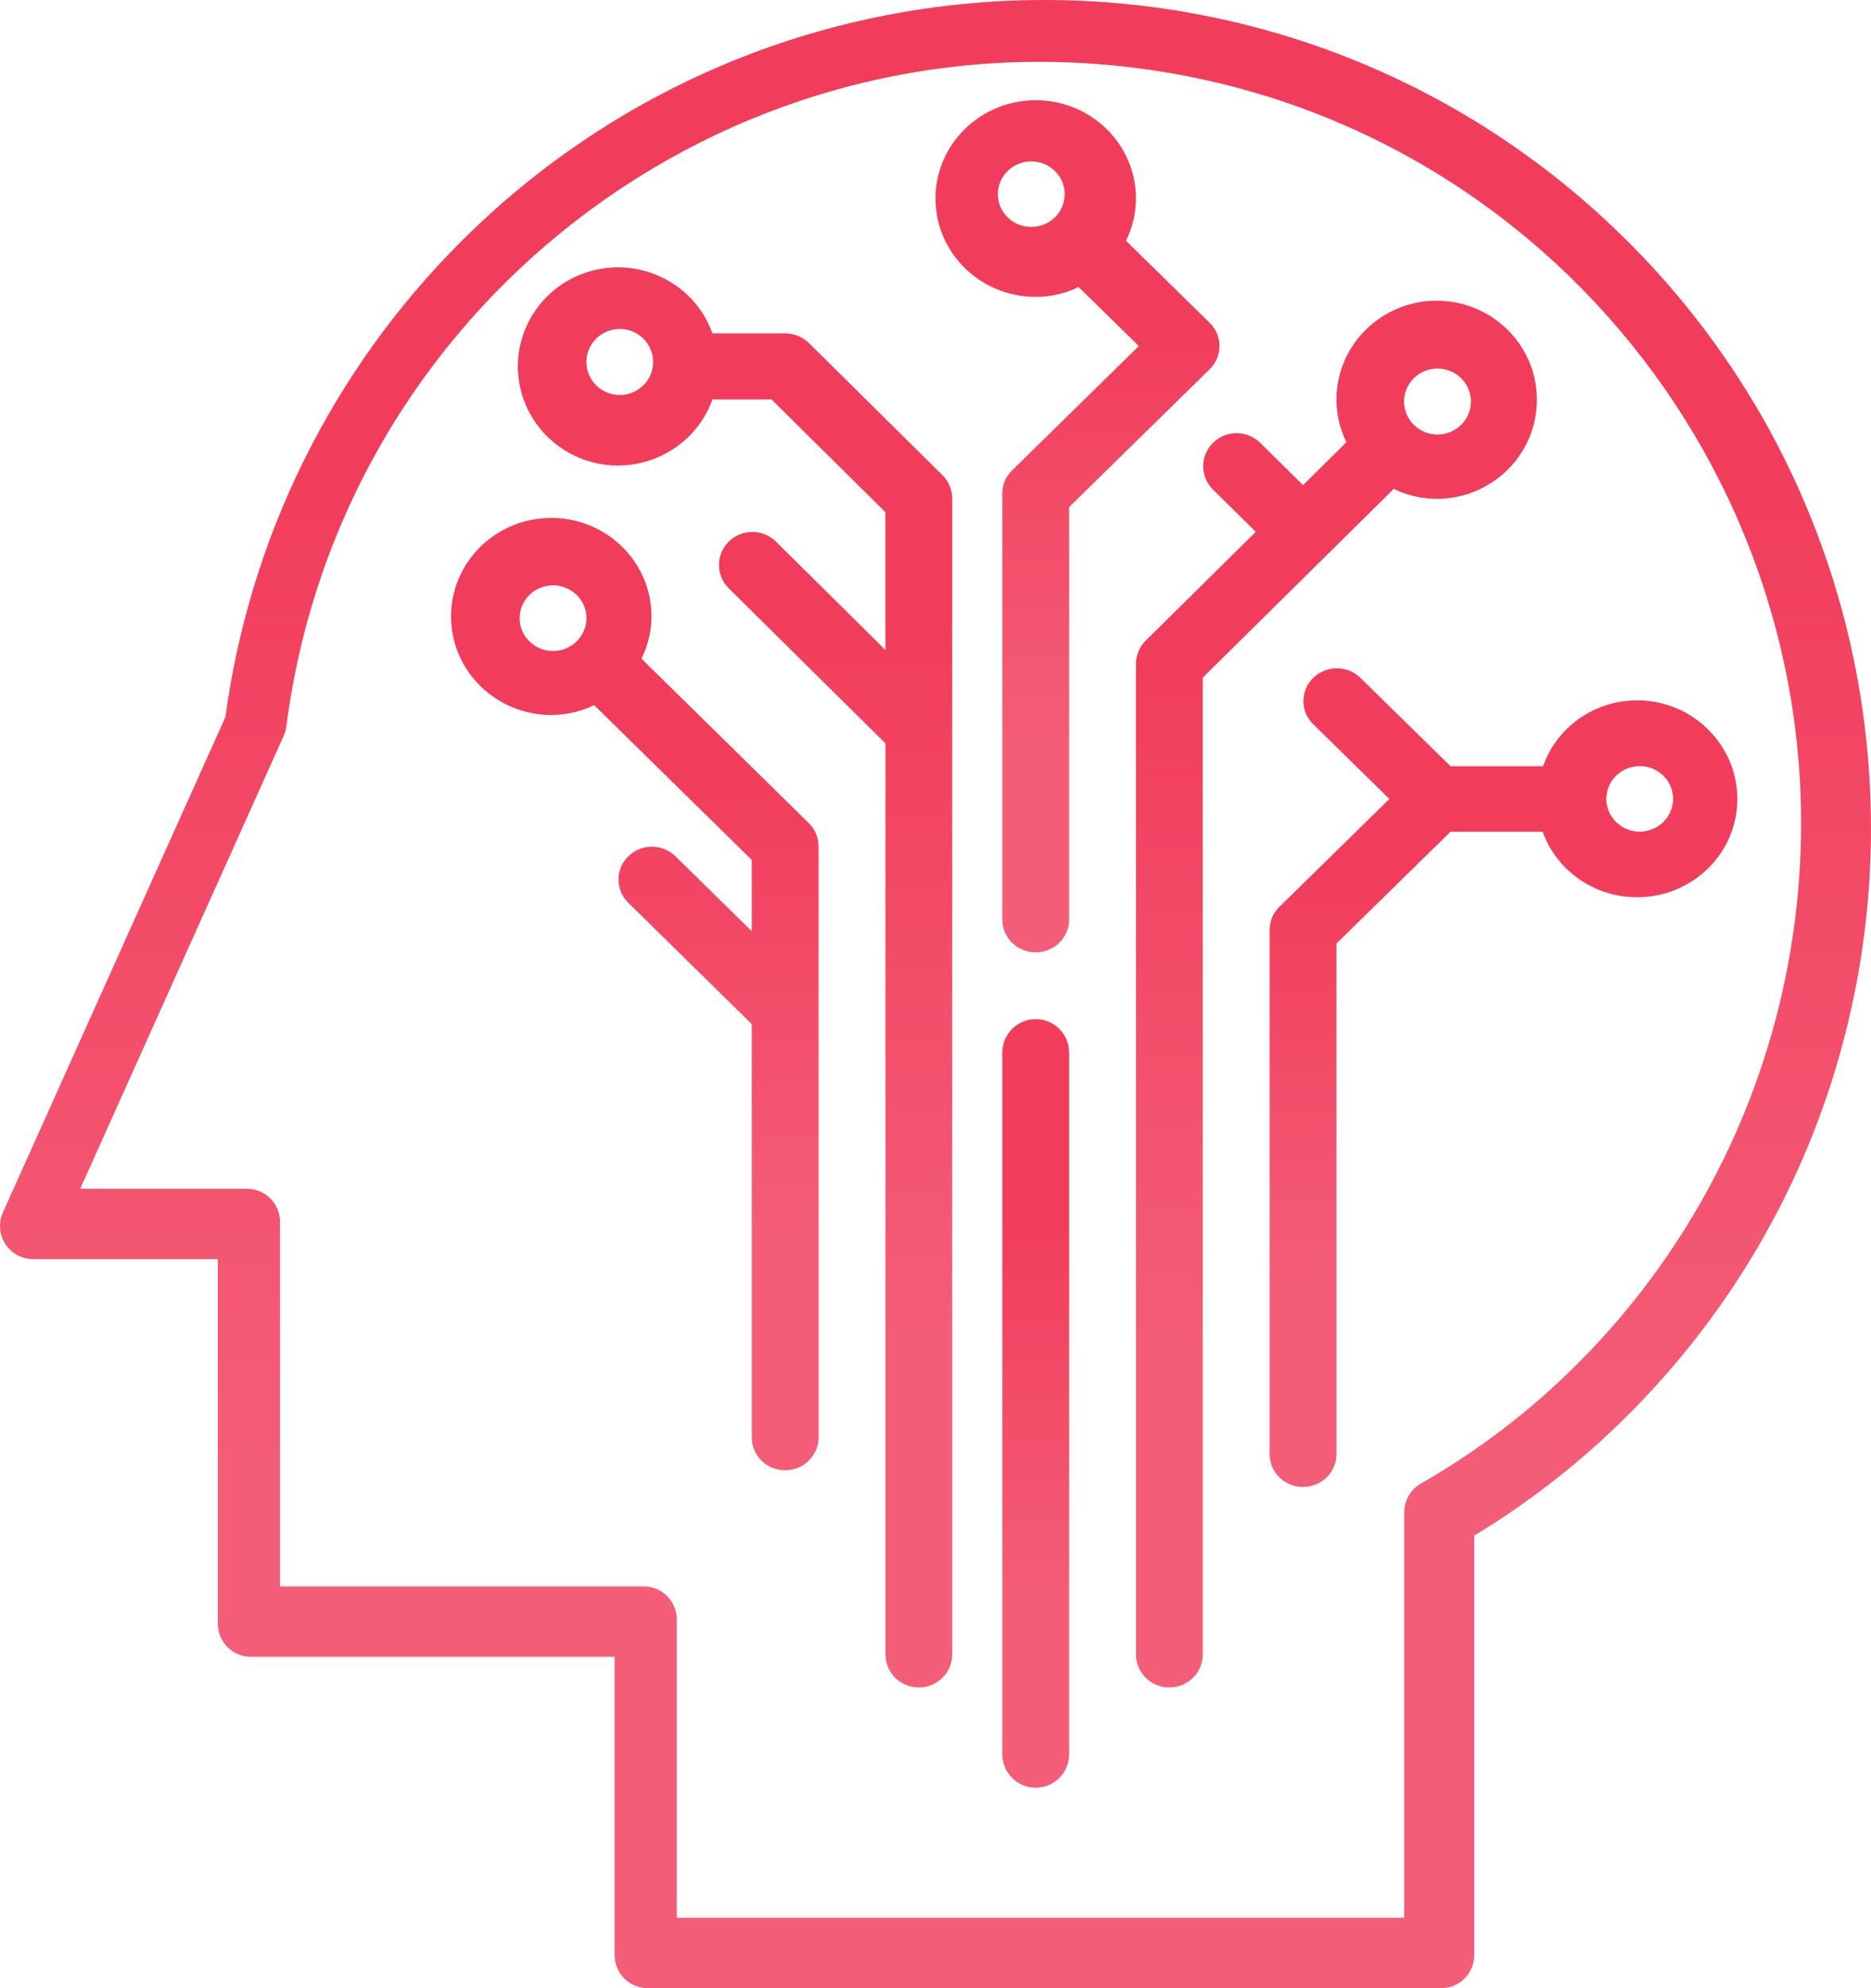 <?xml version="1.0" encoding="UTF-8"?>
<svg width="112px" height="119px" viewBox="0 0 112 119" version="1.1" xmlns="http://www.w3.org/2000/svg" xmlns:xlink="http://www.w3.org/1999/xlink">
    <title>Bespoke Icon</title>
    <defs>
        <linearGradient x1="25%" y1="25%" x2="25%" y2="75%" id="linearGradient-1">
            <stop stop-color="#F13C5B" offset="0%"></stop>
            <stop stop-color="#F45D77" offset="100%"></stop>
        </linearGradient>
        <linearGradient x1="25%" y1="25%" x2="25%" y2="75%" id="linearGradient-2">
            <stop stop-color="#F13C5B" offset="0%"></stop>
            <stop stop-color="#F45D77" offset="100%"></stop>
        </linearGradient>
        <linearGradient x1="25%" y1="25%" x2="25%" y2="75%" id="linearGradient-3">
            <stop stop-color="#F13C5B" offset="0%"></stop>
            <stop stop-color="#F45D77" offset="100%"></stop>
        </linearGradient>
        <linearGradient x1="25%" y1="25%" x2="25%" y2="75%" id="linearGradient-4">
            <stop stop-color="#F13C5B" offset="0%"></stop>
            <stop stop-color="#F45D77" offset="100%"></stop>
        </linearGradient>
        <linearGradient x1="25%" y1="25%" x2="25%" y2="75%" id="linearGradient-5">
            <stop stop-color="#F13C5B" offset="0%"></stop>
            <stop stop-color="#F45D77" offset="100%"></stop>
        </linearGradient>
        <linearGradient x1="25%" y1="25%" x2="25%" y2="75%" id="linearGradient-6">
            <stop stop-color="#F13C5B" offset="0%"></stop>
            <stop stop-color="#F45D77" offset="100%"></stop>
        </linearGradient>
        <linearGradient x1="25%" y1="25%" x2="25%" y2="75%" id="linearGradient-7">
            <stop stop-color="#F13C5B" offset="0%"></stop>
            <stop stop-color="#F45D77" offset="100%"></stop>
        </linearGradient>
    </defs>
    <g id="Bespoke-Icon" stroke="none" stroke-width="1" fill="none" fill-rule="evenodd">
        <path d="M97.509,14.517 L97.505,14.517 C78.178,-4.844 46.849,-4.838 27.529,14.529 C19.876,22.201 14.945,32.175 13.491,42.924 L0.175,72.568 C-0.274,73.567 0.171,74.741 1.168,75.19 C1.422,75.305 1.697,75.364 1.976,75.365 L13.039,75.365 L13.039,97.182 C13.039,98.278 13.926,99.166 15.019,99.166 L36.79,99.166 L36.79,117.017 C36.79,118.112 37.676,119 38.769,119 L86.271,119 C87.364,119 88.25,118.112 88.25,117.017 L88.25,91.91 C91.619,89.871 94.728,87.43 97.509,84.639 C116.83,65.275 116.83,33.881 97.509,14.517 Z M94.471,81.59 C91.664,84.405 88.494,86.831 85.046,88.804 C84.431,89.159 84.054,89.817 84.056,90.527 L84.056,114.787 L40.513,114.787 L40.513,96.936 C40.513,95.84 39.627,94.952 38.534,94.952 L16.762,94.952 L16.762,73.135 C16.762,72.039 15.876,71.151 14.783,71.151 L4.802,71.151 L16.984,44.038 C17.065,43.86 17.119,43.671 17.142,43.477 C20.366,18.49 43.192,0.853 68.126,4.083 C93.059,7.314 110.659,30.188 107.435,55.175 C106.145,65.173 101.587,74.463 94.471,81.59 Z" id="Shape" fill="url(#linearGradient-1)" fill-rule="nonzero"></path>
        <path d="M102.495,43.923 C100.334,41.491 96.571,41.236 94.09,43.356 C93.303,44.028 92.709,44.891 92.37,45.859 L86.828,45.859 L81.414,40.551 C80.619,39.798 79.353,39.82 78.586,40.599 C77.837,41.359 77.837,42.563 78.586,43.323 L83.172,47.82 L76.586,54.277 C76.211,54.645 76,55.144 76,55.664 L76,87.039 C76,88.122 76.895,89 78,89 C79.104,89 80,88.122 80,87.039 L80,56.476 L86.828,49.781 L92.346,49.781 C93.144,52.008 95.226,53.549 97.629,53.691 C97.755,53.691 97.883,53.703 98.009,53.703 C101.323,53.698 104.005,51.06 104,47.811 C103.998,46.379 103.463,44.997 102.495,43.923 Z M100.15,47.936 C100.117,48.454 99.876,48.938 99.48,49.282 L99.478,49.286 C99.078,49.628 98.559,49.803 98.03,49.774 C96.927,49.706 96.09,48.774 96.16,47.693 C96.227,46.661 97.099,45.857 98.153,45.856 L98.279,45.856 C99.382,45.924 100.219,46.855 100.15,47.936 Z" id="Shape" fill="url(#linearGradient-2)" fill-rule="nonzero"></path>
        <path d="M86,18 C82.686,18 80,20.654 80,23.929 C80.003,24.81 80.209,25.68 80.6,26.472 L80.582,26.484 L78,29.039 L75.414,26.484 C74.62,25.725 73.353,25.747 72.586,26.532 C71.837,27.298 71.837,28.512 72.586,29.278 L75.172,31.833 L68.586,38.341 C68.211,38.711 68,39.214 68,39.738 L68,99.024 C68,100.115 68.895,101 70,101 C71.105,101 72,100.115 72,99.024 L72,40.556 L83.414,29.278 L83.426,29.26 C84.228,29.649 85.108,29.853 86,29.857 C89.314,29.857 92,27.203 92,23.929 C92,20.654 89.314,18 86,18 Z M86.05,26.009 C84.946,26.009 84.05,25.125 84.05,24.033 C84.05,22.942 84.946,22.057 86.05,22.057 C87.155,22.057 88.05,22.942 88.05,24.033 C88.05,25.125 87.155,26.009 86.05,26.009 Z" id="Shape" fill="url(#linearGradient-3)" fill-rule="nonzero"></path>
        <path d="M56.415,28.441 L48.423,20.534 C48.048,20.164 47.54,19.955 47.01,19.955 L42.647,19.955 C41.543,16.867 38.118,15.249 34.998,16.341 C31.877,17.433 30.241,20.821 31.344,23.908 C32.448,26.996 35.873,28.614 38.993,27.523 C40.701,26.926 42.043,25.597 42.647,23.908 L46.183,23.908 L53.004,30.657 L53.004,38.904 L46.425,32.394 C45.631,31.636 44.366,31.658 43.6,32.443 C42.852,33.209 42.852,34.424 43.6,35.189 L53.004,44.494 L53.004,99.023 C53.004,100.115 53.899,101 55.002,101 C56.105,101 57,100.115 57,99.023 L57,29.839 C57,29.314 56.789,28.812 56.415,28.441 Z M37.1,23.643 C35.996,23.643 35.102,22.758 35.102,21.666 C35.102,20.574 35.996,19.689 37.1,19.689 C38.203,19.689 39.098,20.574 39.098,21.666 C39.098,22.758 38.203,23.643 37.1,23.643 Z" id="Shape" fill="url(#linearGradient-4)" fill-rule="nonzero"></path>
        <path d="M48.414,49.266 L38.414,39.438 L38.396,39.426 C38.789,38.638 38.995,37.774 39,36.897 C39,33.64 36.314,31 33,31 C29.686,31 27,33.64 27,36.897 C27,40.153 29.686,42.793 33,42.793 C33.892,42.79 34.772,42.588 35.574,42.203 L35.586,42.221 L45,51.469 L45,55.738 L40.414,51.231 C39.62,50.477 38.353,50.499 37.586,51.279 C36.837,52.041 36.837,53.249 37.586,54.01 L45,61.296 L45,86.034 C45,87.12 45.895,88 47,88 C48.105,88 49,87.12 49,86.034 L49,50.655 C49,50.134 48.789,49.634 48.414,49.266 Z M33.106,38.966 C32.001,38.966 31.106,38.086 31.106,37.001 C31.106,35.915 32.001,35.035 33.106,35.035 C34.21,35.035 35.106,35.915 35.106,37.001 C35.106,38.086 34.211,38.966 33.106,38.966 Z" id="Shape" fill="url(#linearGradient-5)" fill-rule="nonzero"></path>
        <path d="M72.414,19.325 L67.414,14.421 L67.4,14.409 C67.792,13.623 67.997,12.76 68,11.885 C68,8.635 65.314,6 62,6 C58.686,6 56,8.635 56,11.885 C56,15.135 58.686,17.769 62,17.769 C62.892,17.766 63.772,17.565 64.574,17.181 L64.586,17.198 L68.172,20.712 L60.586,28.152 C60.211,28.519 60,29.018 60,29.538 L60,55.038 C60,56.122 60.896,57 62,57 C63.105,57 64,56.122 64,55.038 L64,30.351 L72.414,22.098 C73.195,21.332 73.195,20.091 72.414,19.325 Z M61.733,13.584 C60.628,13.584 59.733,12.706 59.733,11.622 C59.733,10.539 60.628,9.661 61.733,9.661 C62.837,9.661 63.733,10.539 63.733,11.622 C63.733,12.706 62.838,13.584 61.733,13.584 Z" id="Shape" fill="url(#linearGradient-6)" fill-rule="nonzero"></path>
        <path d="M62,61 C60.895,61 60,61.895 60,63 L60,105 C60,106.105 60.895,107 62,107 C63.105,107 64,106.105 64,105 L64,63 C64,61.895 63.105,61 62,61 Z" id="Shape" fill="url(#linearGradient-7)" fill-rule="nonzero"></path>
    </g>
</svg>